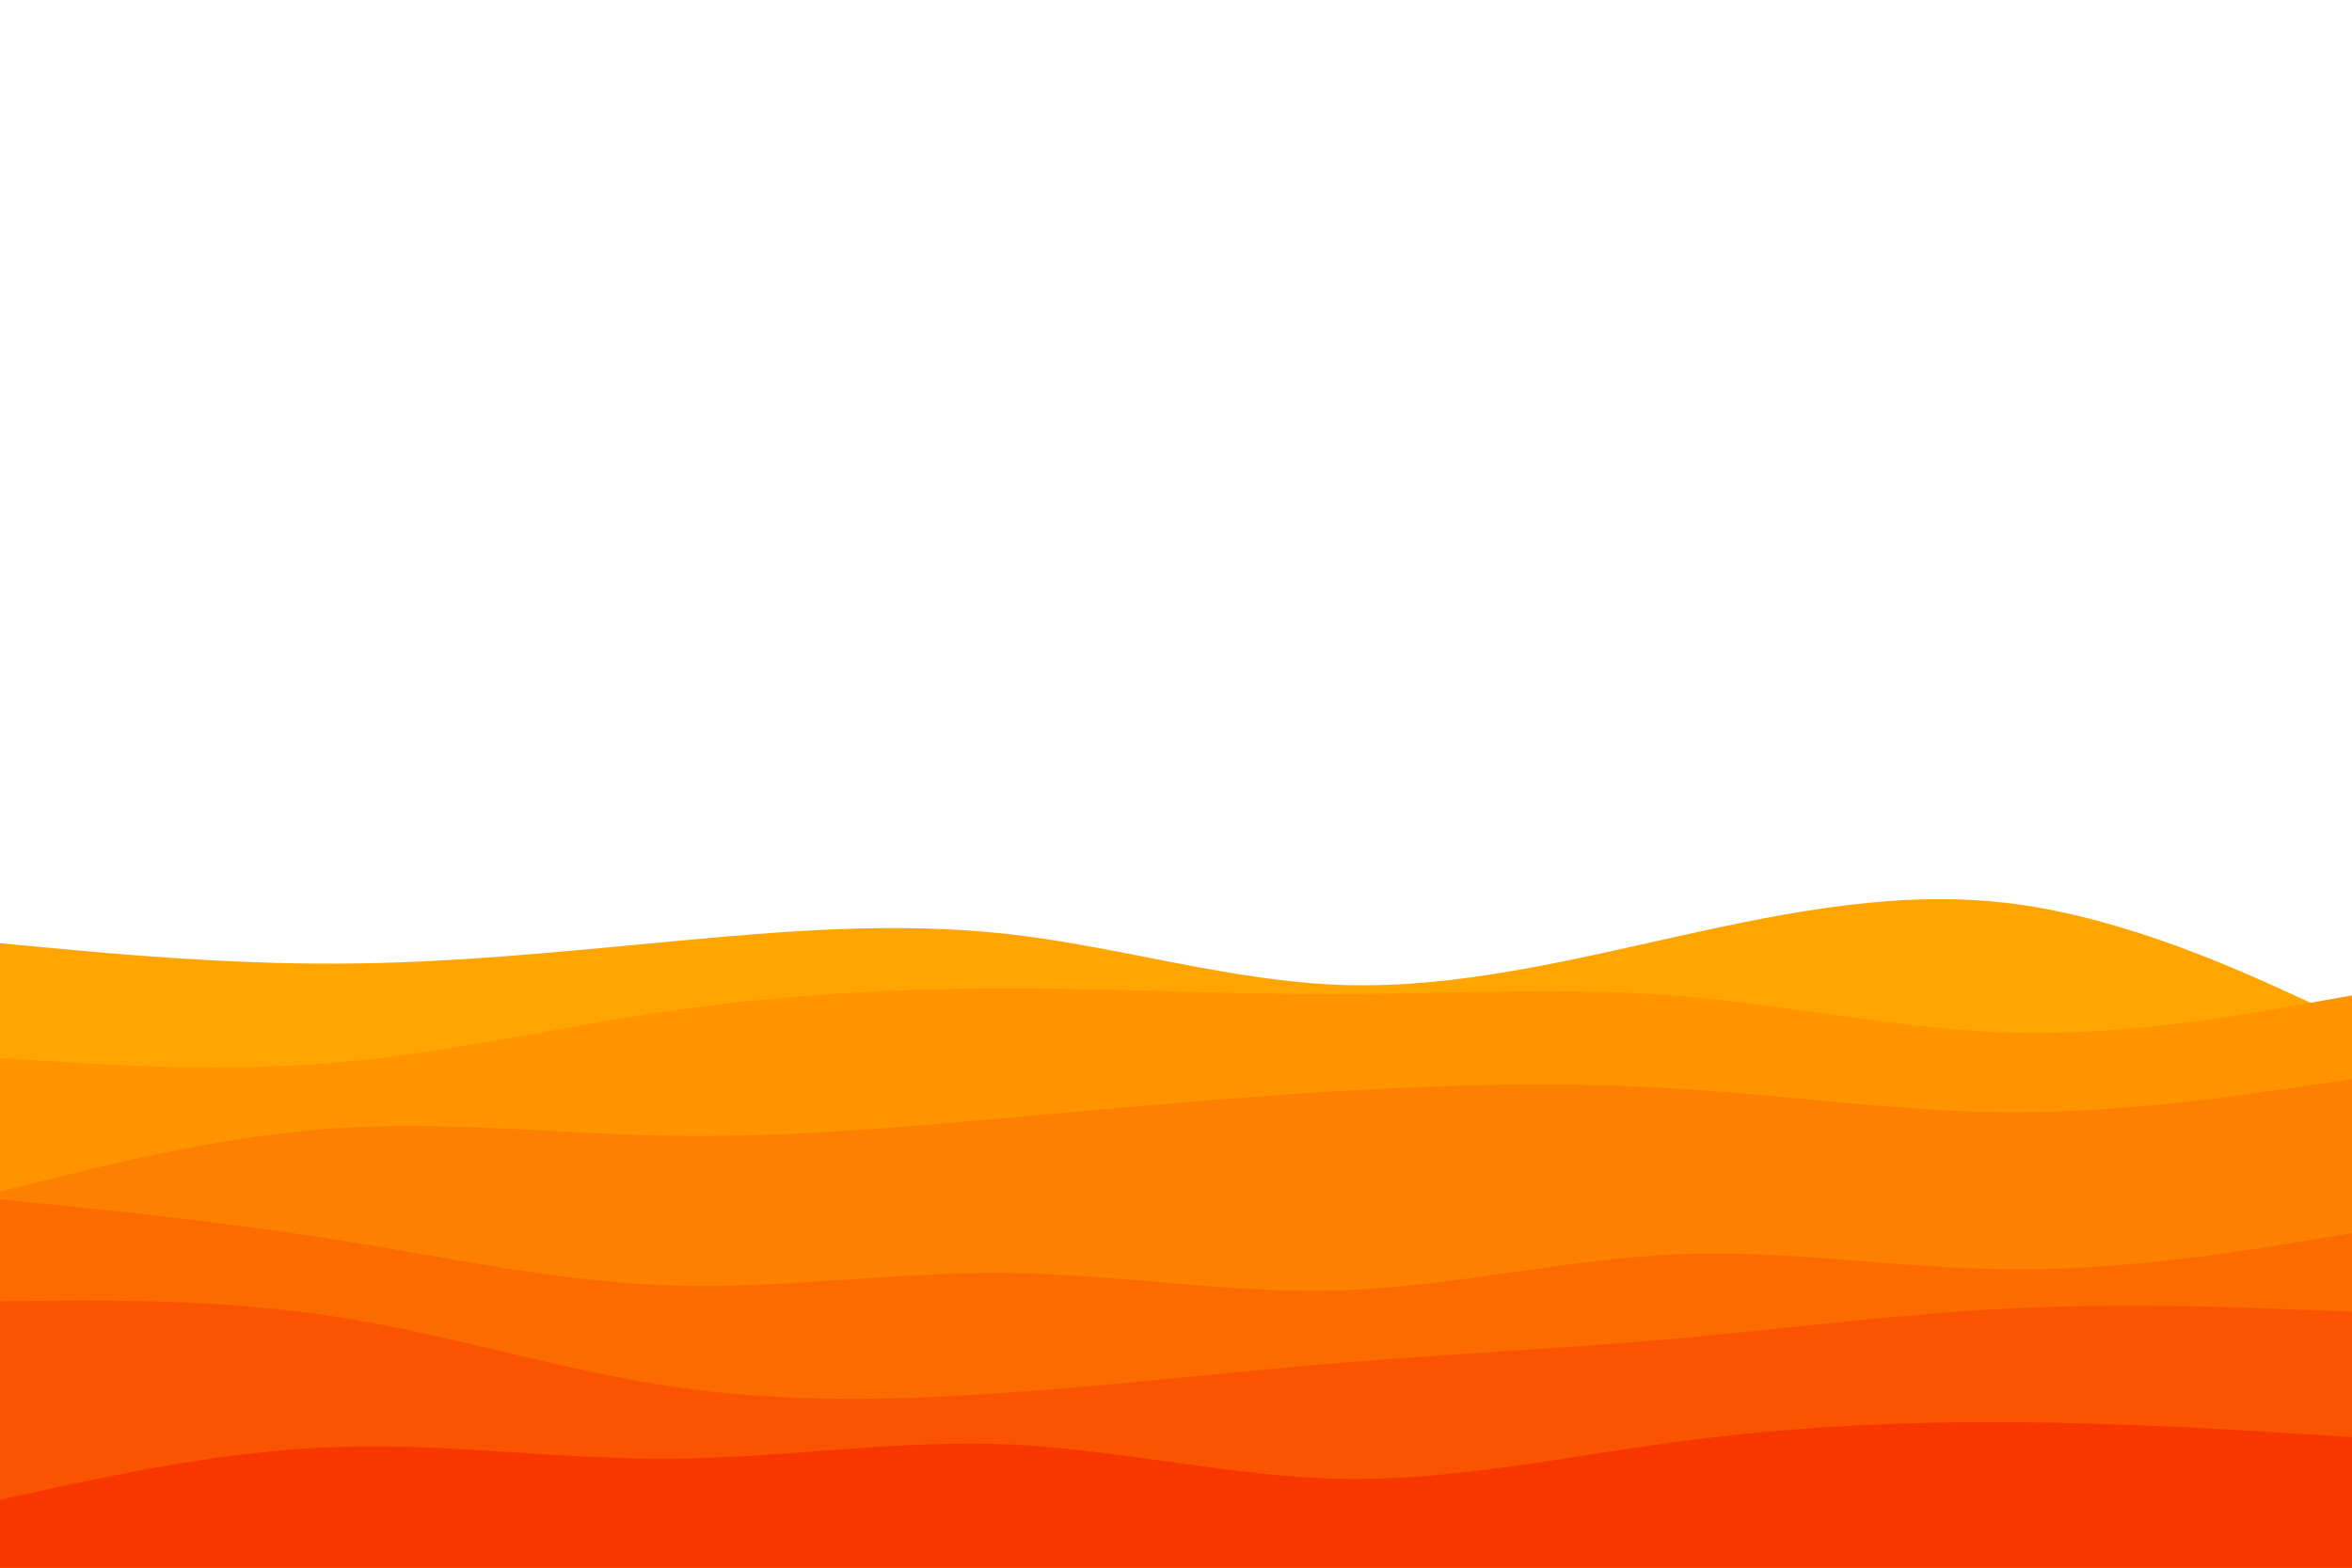 <svg id="visual" viewBox="0 0 900 600" width="900" height="600" xmlns="http://www.w3.org/2000/svg" xmlns:xlink="http://www.w3.org/1999/xlink" version="1.1"><path d="M0 361L21.5 363C43 365 86 369 128.8 368.8C171.7 368.7 214.3 364.3 257.2 360.3C300 356.3 343 352.7 385.8 357.5C428.7 362.3 471.3 375.7 514.2 377C557 378.3 600 367.7 642.8 358.2C685.7 348.7 728.3 340.3 771.2 346C814 351.7 857 371.3 878.5 381.2L900 391L900 601L878.5 601C857 601 814 601 771.2 601C728.3 601 685.7 601 642.8 601C600 601 557 601 514.2 601C471.3 601 428.7 601 385.8 601C343 601 300 601 257.2 601C214.3 601 171.7 601 128.8 601C86 601 43 601 21.5 601L0 601Z" fill="#ffa500"></path><path d="M0 405L21.5 406.3C43 407.7 86 410.3 128.8 406.7C171.7 403 214.3 393 257.2 386.8C300 380.7 343 378.3 385.8 378.3C428.7 378.3 471.3 380.7 514.2 380.5C557 380.3 600 377.7 642.8 381.2C685.7 384.7 728.3 394.3 771.2 395.3C814 396.3 857 388.7 878.5 384.8L900 381L900 601L878.5 601C857 601 814 601 771.2 601C728.3 601 685.7 601 642.8 601C600 601 557 601 514.2 601C471.3 601 428.7 601 385.8 601C343 601 300 601 257.2 601C214.3 601 171.7 601 128.8 601C86 601 43 601 21.5 601L0 601Z" fill="#ff9300"></path><path d="M0 456L21.5 450.7C43 445.3 86 434.7 128.8 431.8C171.7 429 214.3 434 257.2 434.7C300 435.3 343 431.7 385.8 427.8C428.7 424 471.3 420 514.2 417.5C557 415 600 414 642.8 416.7C685.7 419.3 728.3 425.7 771.2 425.7C814 425.7 857 419.3 878.5 416.2L900 413L900 601L878.5 601C857 601 814 601 771.2 601C728.3 601 685.7 601 642.8 601C600 601 557 601 514.2 601C471.3 601 428.7 601 385.8 601C343 601 300 601 257.2 601C214.3 601 171.7 601 128.8 601C86 601 43 601 21.5 601L0 601Z" fill="#fe8000"></path><path d="M0 459L21.5 461.2C43 463.3 86 467.7 128.8 474.5C171.7 481.3 214.3 490.7 257.2 492C300 493.3 343 486.7 385.8 487.2C428.7 487.7 471.3 495.3 514.2 493.8C557 492.3 600 481.7 642.8 480C685.7 478.3 728.3 485.7 771.2 485.8C814 486 857 479 878.5 475.5L900 472L900 601L878.5 601C857 601 814 601 771.2 601C728.3 601 685.7 601 642.8 601C600 601 557 601 514.2 601C471.3 601 428.7 601 385.8 601C343 601 300 601 257.2 601C214.3 601 171.7 601 128.8 601C86 601 43 601 21.5 601L0 601Z" fill="#fc6b00"></path><path d="M0 498L21.5 497.8C43 497.7 86 497.3 128.8 504C171.7 510.7 214.3 524.3 257.2 530.7C300 537 343 536 385.8 533C428.7 530 471.3 525 514.2 521.5C557 518 600 516 642.8 512.2C685.7 508.3 728.3 502.7 771.2 500.7C814 498.7 857 500.3 878.5 501.2L900 502L900 601L878.5 601C857 601 814 601 771.2 601C728.3 601 685.7 601 642.8 601C600 601 557 601 514.2 601C471.3 601 428.7 601 385.8 601C343 601 300 601 257.2 601C214.3 601 171.7 601 128.8 601C86 601 43 601 21.5 601L0 601Z" fill="#fa5400"></path><path d="M0 574L21.5 569.3C43 564.7 86 555.3 128.8 553.8C171.7 552.3 214.3 558.7 257.2 558.3C300 558 343 551 385.8 552.8C428.7 554.7 471.3 565.3 514.2 566C557 566.7 600 557.3 642.8 551.7C685.7 546 728.3 544 771.2 544.3C814 544.7 857 547.3 878.5 548.7L900 550L900 601L878.5 601C857 601 814 601 771.2 601C728.3 601 685.7 601 642.8 601C600 601 557 601 514.2 601C471.3 601 428.7 601 385.8 601C343 601 300 601 257.2 601C214.3 601 171.7 601 128.8 601C86 601 43 601 21.5 601L0 601Z" fill="#f83600"></path></svg>